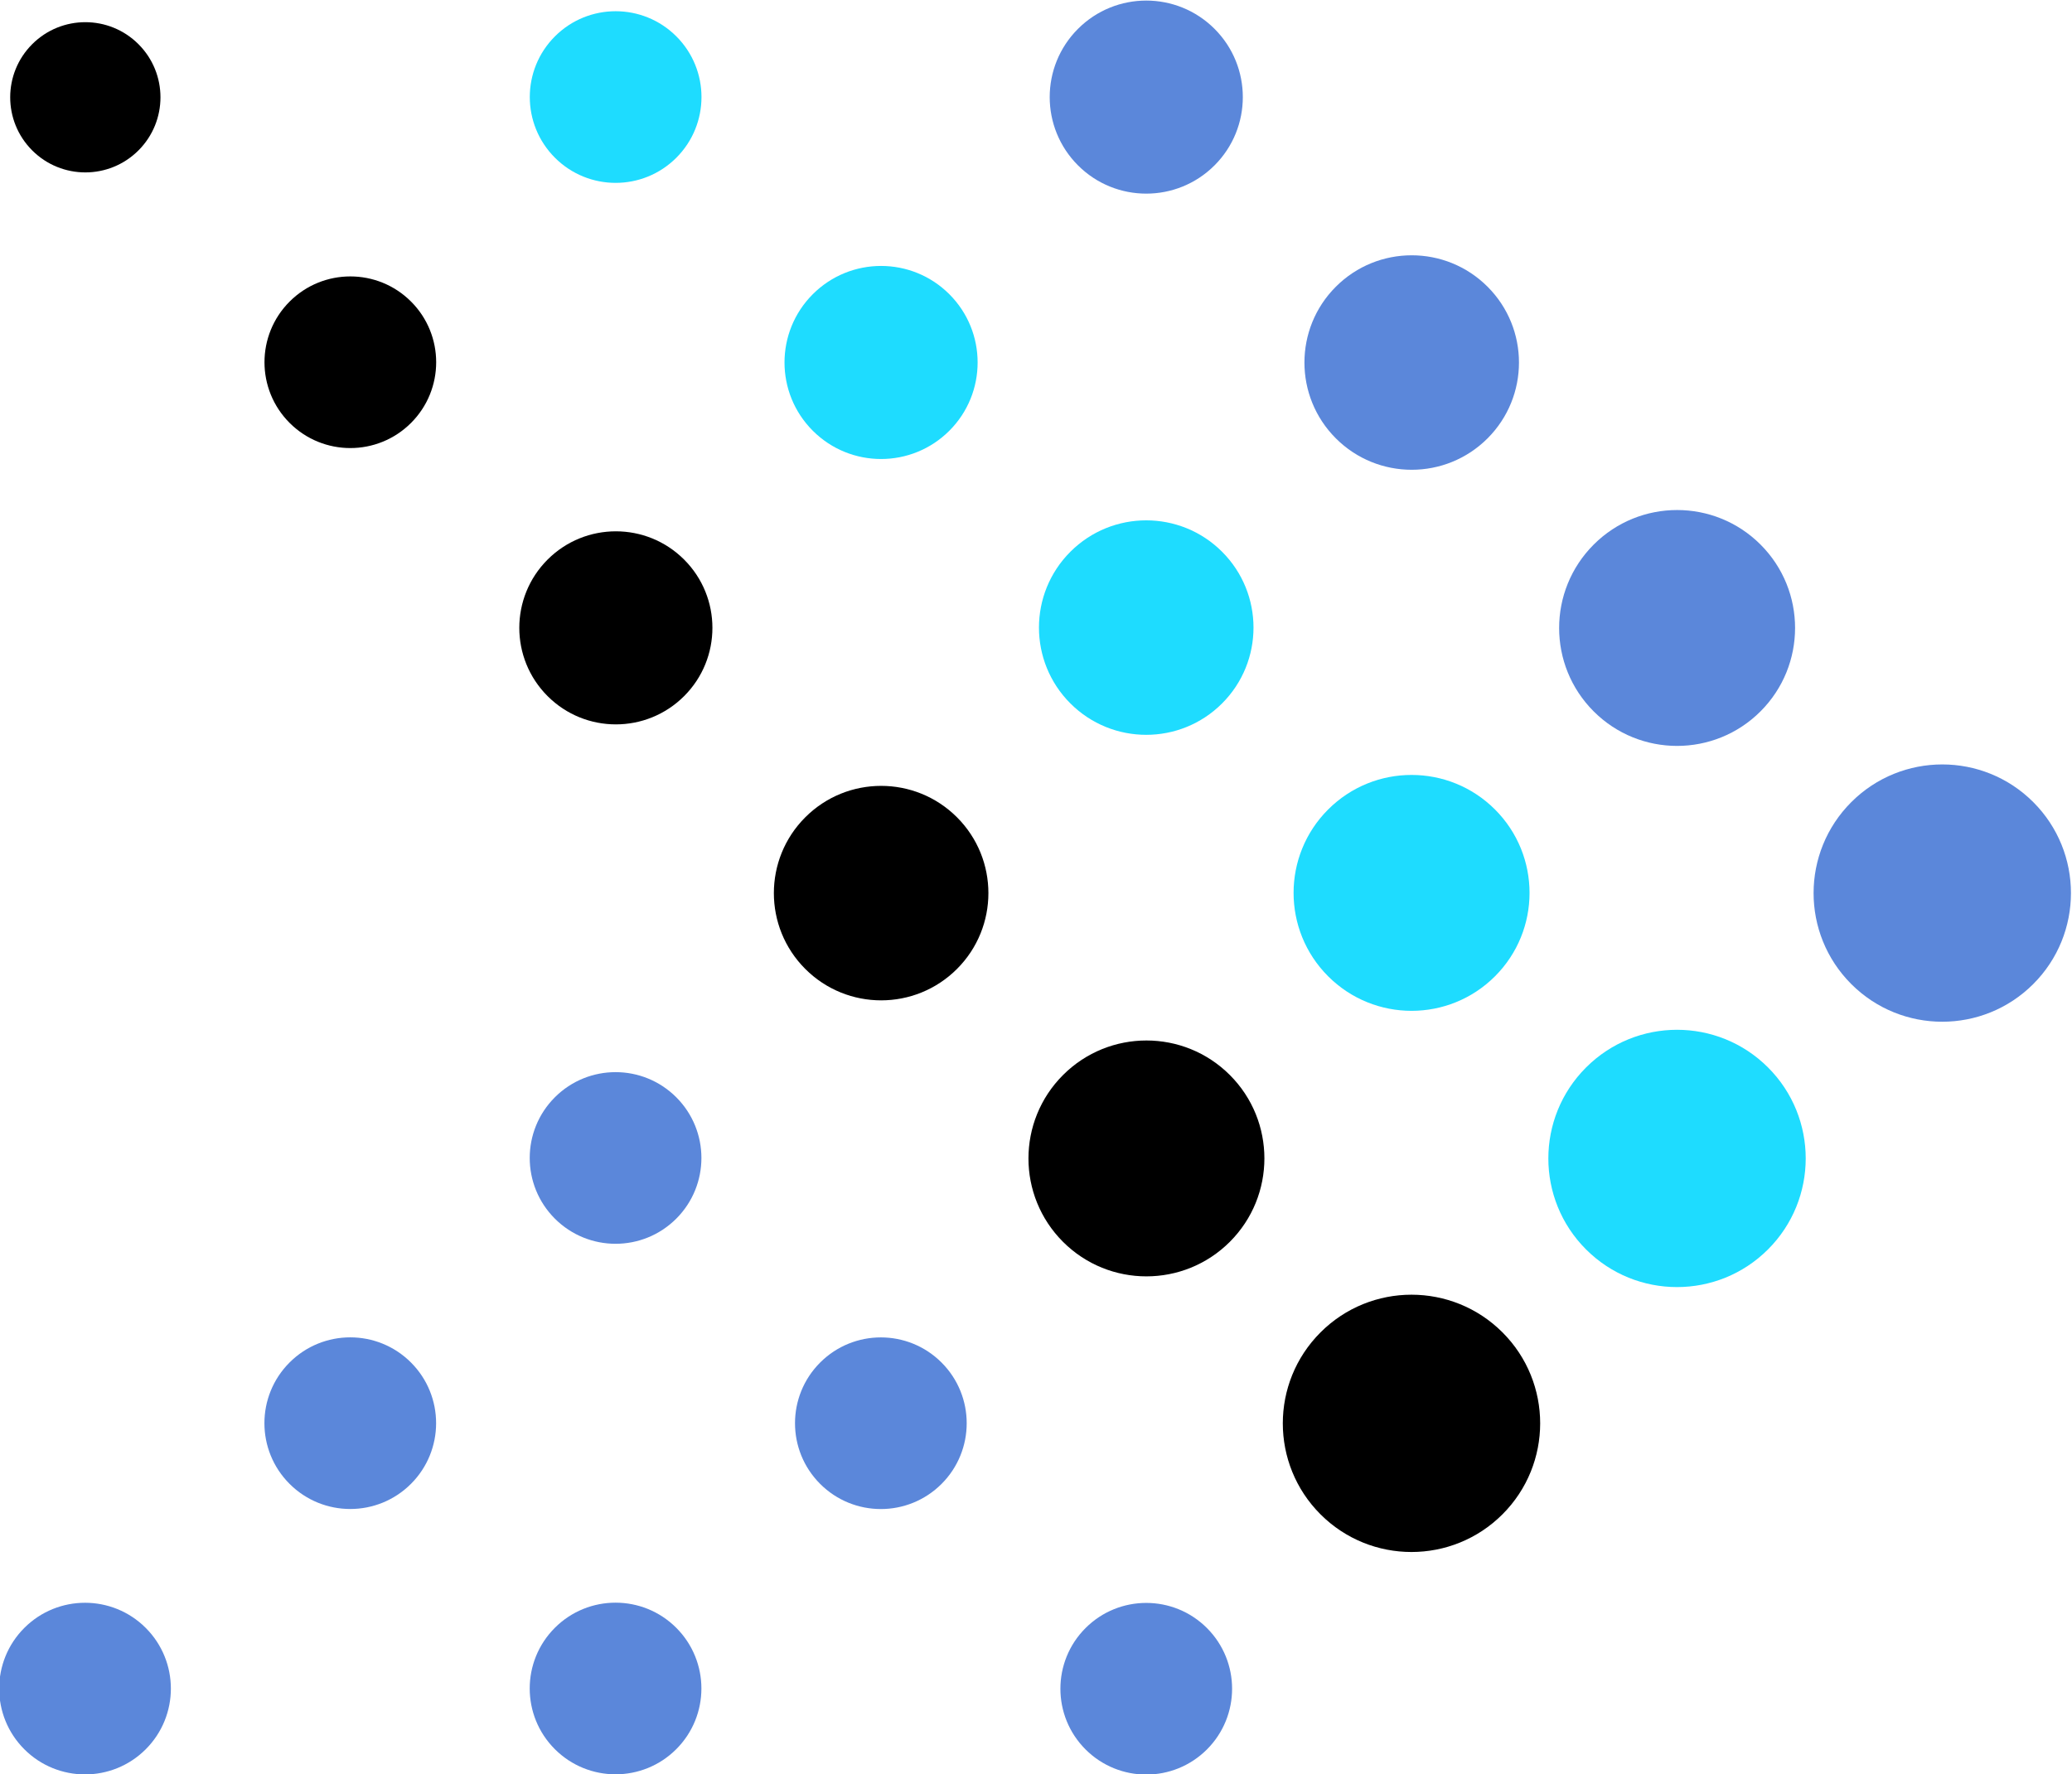 <?xml version="1.0" encoding="UTF-8" standalone="no"?>
<svg
   xmlns:dc="http://purl.org/dc/elements/1.1/"
   xmlns:cc="http://creativecommons.org/ns#"
   xmlns:rdf="http://www.w3.org/1999/02/22-rdf-syntax-ns#"
   xmlns:svg="http://www.w3.org/2000/svg"
   xmlns="http://www.w3.org/2000/svg"
   xmlns:sodipodi="http://sodipodi.sourceforge.net/DTD/sodipodi-0.dtd"
   xmlns:inkscape="http://www.inkscape.org/namespaces/inkscape"
   inkscape:export-ydpi="193.27"
   inkscape:export-xdpi="193.27"
   inkscape:export-filename="/Users/brian/bitmap.png"
   inkscape:version="1.0beta1 (32d4812, 2019-09-19)"
   sodipodi:docname="presto-icon.svg"
   version="1.1"
   id="Layer_1"
   x="0px"
   y="0px"
   viewBox="0 0 500 428.262"
   enable-background="new 0 0 320 102.667"
   xml:space="preserve"
   width="500"
   height="428.262">
  <sodipodi:namedview
     inkscape:current-layer="Layer_1"
     inkscape:window-maximized="0"
     inkscape:window-y="475"
     inkscape:window-x="208"
     inkscape:cy="560"
     inkscape:cx="399.99996"
     inkscape:zoom="0.35"
     showgrid="false"
     id="namedview37"
     inkscape:window-height="907"
     inkscape:window-width="1600"
     inkscape:pageshadow="2"
     inkscape:pageopacity="0"
     guidetolerance="10"
     gridtolerance="10"
     objecttolerance="10"
     borderopacity="1"
     inkscape:document-rotation="0"
     bordercolor="#666666"
     pagecolor="#ffffff" />
  <defs
     id="defs69" />
  <g
     id="g62"
     transform="matrix(5.03,0,0,5.03,-1096.245,-9.777)">
    <g
       id="g46">
      <circle
         style="fill:#5b87da"
         r="4.633"
         id="ellipse16"
         cy="6.583"
         cx="272.97"
         transform="matrix(0.707,-0.707,0.707,0.707,75.289,194.939)" />
      <circle
         style="fill:#5b87da"
         r="5.147"
         id="ellipse18"
         cy="19.312"
         cx="285.7"
         transform="matrix(0.707,-0.707,0.707,0.707,70.024,207.677)" />
      <ellipse
         style="fill:#5b87da"
         id="ellipse20"
         ry="5.66"
         rx="5.661"
         cy="32.042"
         cx="298.429"
         transform="matrix(0.707,-0.707,0.707,0.707,64.757,220.414)" />
      <ellipse
         style="fill:#5b87da"
         id="ellipse22"
         ry="6.174"
         rx="6.175"
         cy="44.772"
         cx="311.159"
         transform="matrix(0.707,-0.707,0.707,0.707,59.478,233.136)" />
      <circle
         style="fill:#1edcff"
         r="4.119"
         id="ellipse24"
         cy="6.583"
         cx="247.511"
         transform="matrix(0.707,-0.707,0.707,0.707,67.832,176.937)" />
      <circle
         style="fill:#1edcff"
         r="4.633"
         id="ellipse26"
         cy="19.312"
         cx="260.24"
         transform="matrix(0.707,-0.707,0.707,0.707,62.567,189.674)" />
      <circle
         style="fill:#1edcff"
         r="5.147"
         id="ellipse28"
         cy="32.042"
         cx="272.97"
         transform="matrix(0.707,-0.707,0.707,0.707,57.288,202.396)" />
      <circle
         style="fill:#1edcff"
         r="5.661"
         id="ellipse30"
         cy="44.772"
         cx="285.7"
         transform="matrix(0.707,-0.707,0.707,0.707,52.017,215.127)" />
      <ellipse
         style="fill:#1edcff"
         id="ellipse32"
         ry="6.174"
         rx="6.175"
         cy="57.501"
         cx="298.429"
         transform="matrix(0.707,-0.707,0.707,0.707,46.754,227.87)" />
      <circle
         r="3.605"
         id="ellipse34"
         cy="6.582"
         cx="222.052"
         transform="matrix(0.707,-0.707,0.707,0.707,60.391,158.95)" />
      <circle
         r="4.119"
         id="ellipse36"
         cy="19.312"
         cx="234.782"
         transform="matrix(0.707,-0.707,0.707,0.707,55.104,171.664)" />
      <circle
         r="4.633"
         id="ellipse38"
         cy="32.042"
         cx="247.511"
         transform="matrix(0.707,-0.707,0.707,0.707,49.843,184.409)" />
      <circle
         r="5.147"
         id="ellipse40"
         cy="44.771"
         cx="260.241"
         transform="matrix(0.707,-0.707,0.707,0.707,44.57,197.139)" />
      <ellipse
         id="ellipse42"
         ry="5.66"
         rx="5.661"
         cy="57.501"
         cx="272.97"
         transform="matrix(0.707,-0.707,0.707,0.707,39.298,209.87)" />
      <ellipse
         id="ellipse44"
         ry="6.174"
         rx="6.175"
         cy="70.231"
         cx="285.7"
         transform="matrix(0.707,-0.707,0.707,0.707,34.014,222.583)" />
    </g>
    <g
       id="g60">
      <circle
         style="fill:#5b87da"
         r="4.119"
         id="ellipse48"
         cy="57.501"
         cx="247.512"
         transform="matrix(0.707,-0.707,0.707,0.707,31.829,191.849)" />
      <circle
         style="fill:#5b87da"
         r="4.119"
         id="ellipse50"
         cy="70.23"
         cx="234.783"
         transform="matrix(0.707,-0.707,0.707,0.707,19.101,186.577)" />
      <circle
         style="fill:#5b87da"
         r="4.119"
         id="ellipse52"
         cy="82.959"
         cx="222.053"
         transform="matrix(0.707,-0.707,0.707,0.707,6.377,181.314)" />
      <circle
         style="fill:#5b87da"
         r="4.119"
         id="ellipse54"
         cy="82.96"
         cx="247.512"
         transform="matrix(0.707,-0.707,0.707,0.707,13.829,199.308)" />
      <circle
         style="fill:#5b87da"
         r="4.119"
         id="ellipse56"
         cy="82.961"
         cx="272.97"
         transform="matrix(0.707,-0.707,0.707,0.707,21.289,217.318)" />
      <circle
         style="fill:#5b87da"
         r="4.119"
         id="ellipse58"
         cy="70.23"
         cx="260.241"
         transform="matrix(0.707,-0.707,0.707,0.707,26.557,204.578)" />
    </g>
  </g>
</svg>
